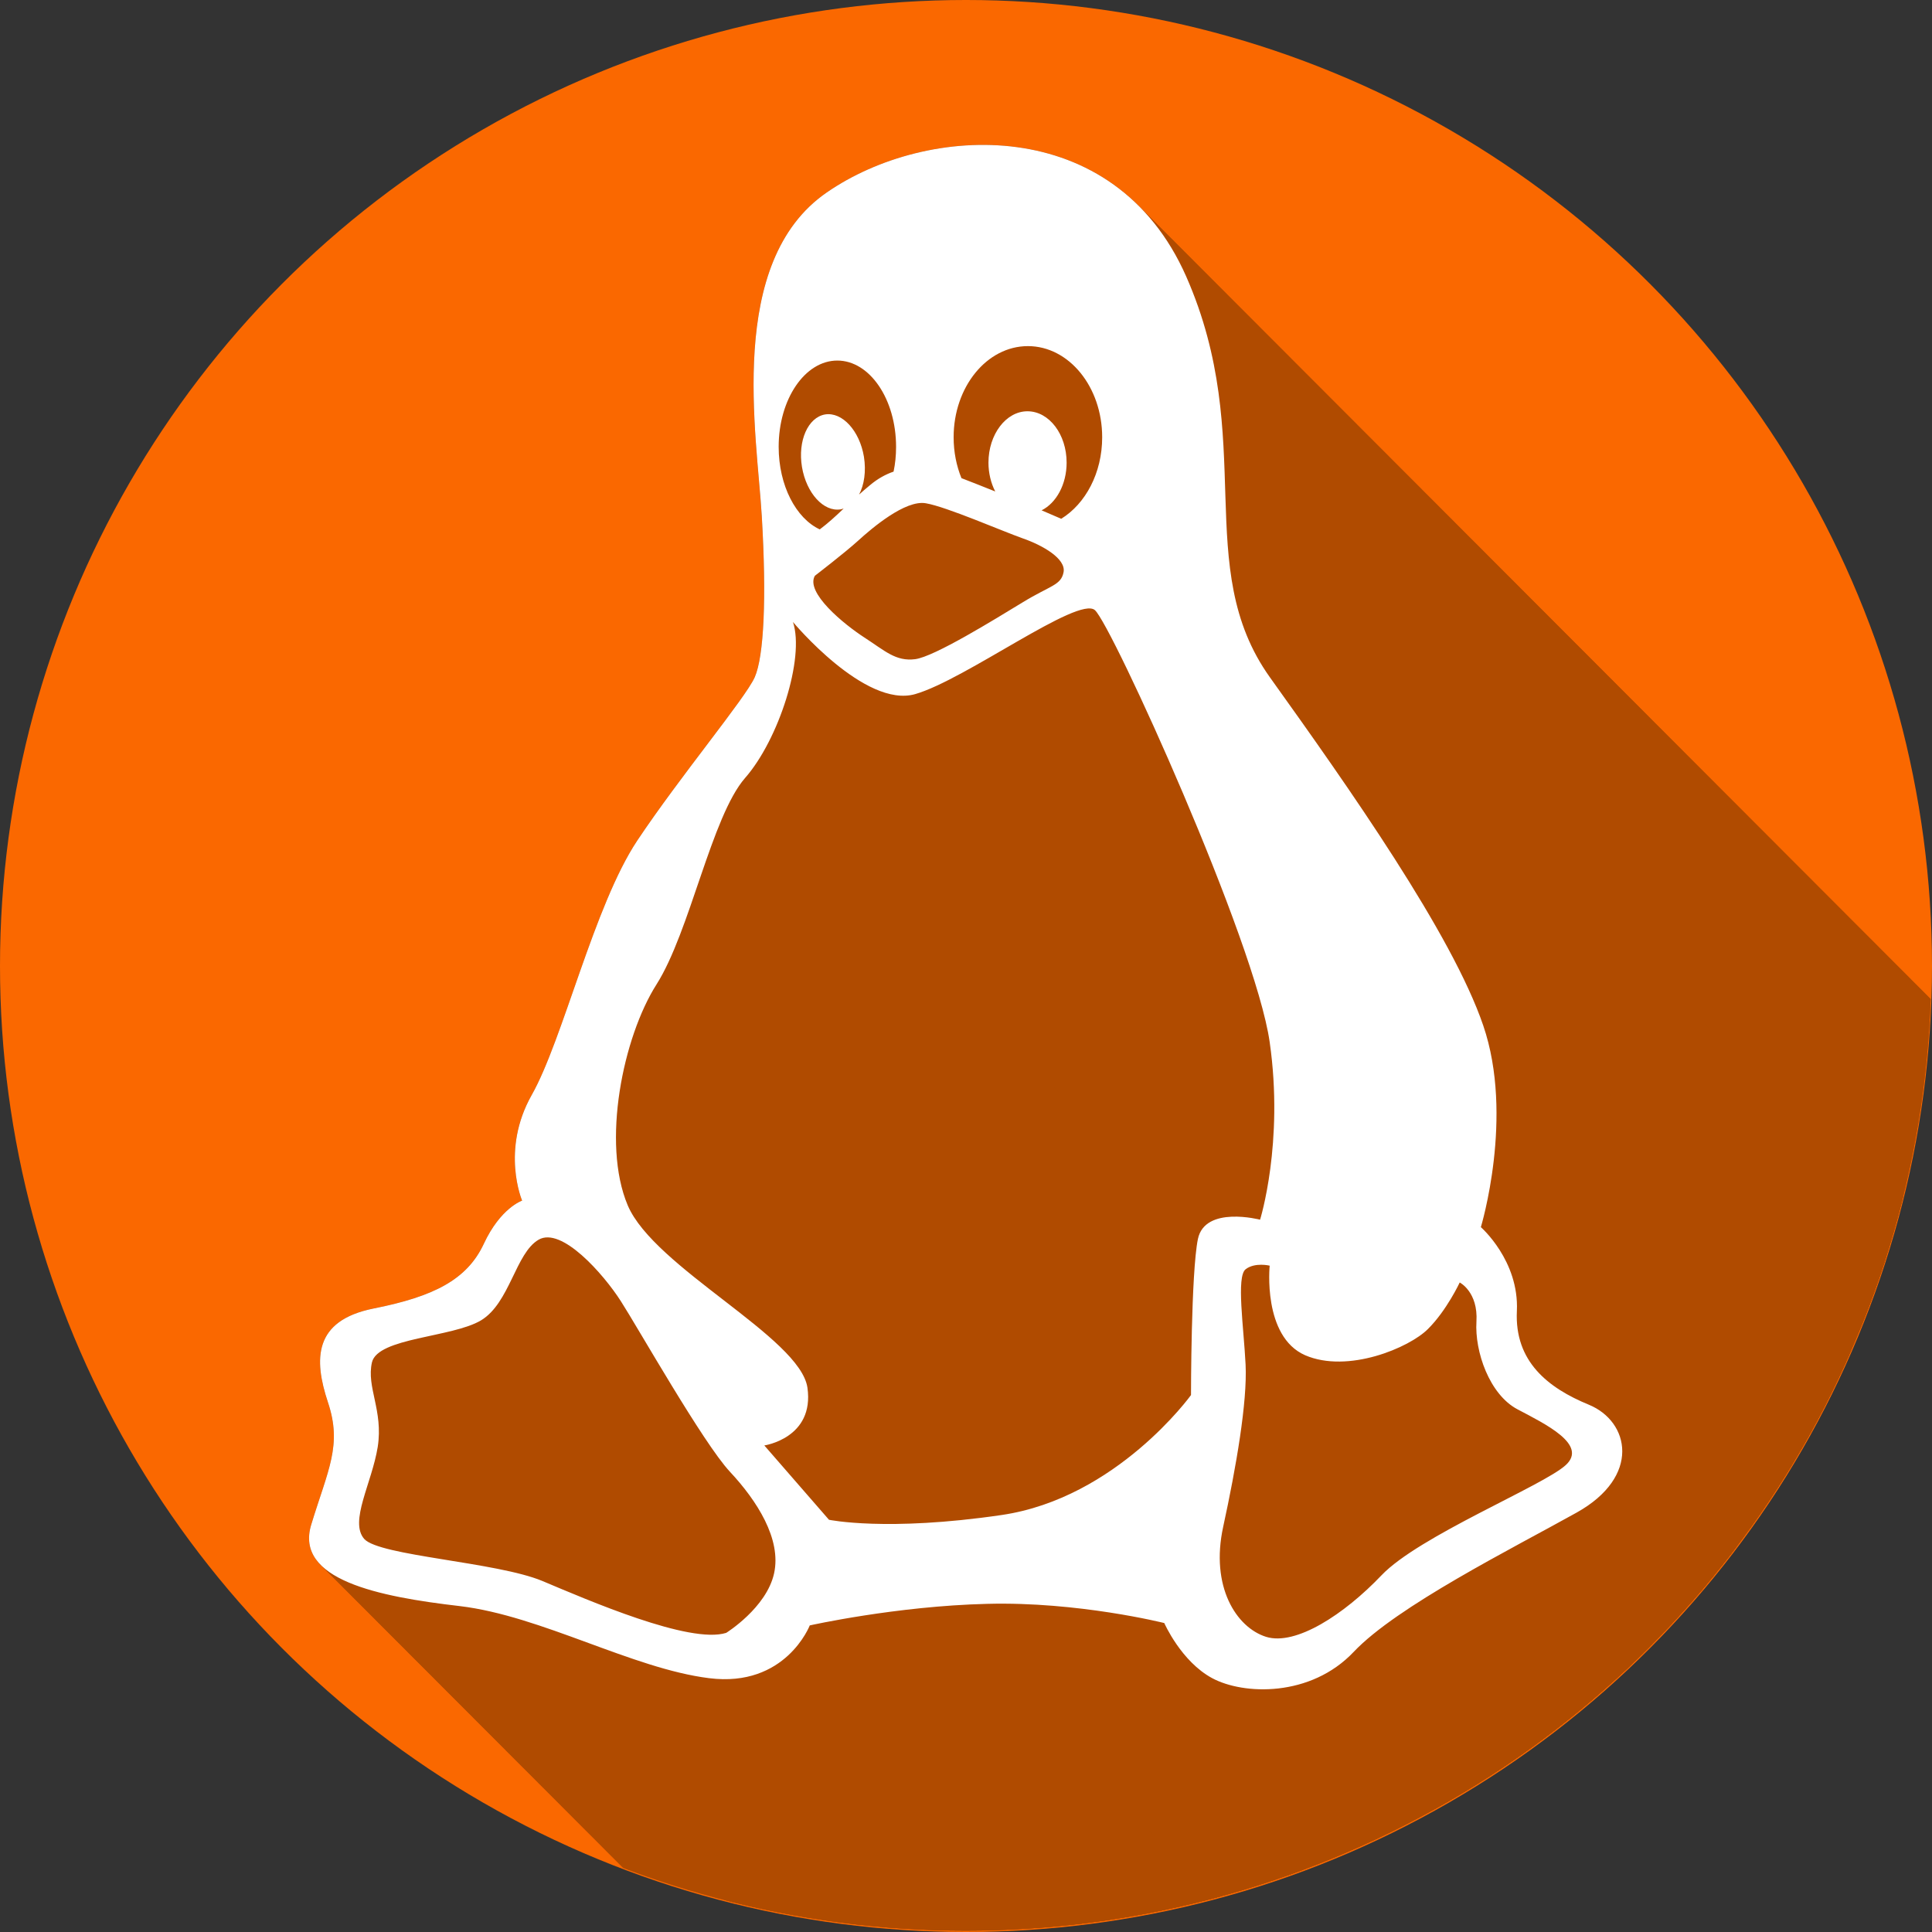 <?xml version="1.0" encoding="UTF-8" standalone="no"?>
<!-- Created with Inkscape (http://www.inkscape.org/) -->

<svg
   xmlns:dc="http://purl.org/dc/elements/1.1/"
   xmlns:cc="http://creativecommons.org/ns#"
   xmlns:rdf="http://www.w3.org/1999/02/22-rdf-syntax-ns#"
   xmlns:svg="http://www.w3.org/2000/svg"
   xmlns="http://www.w3.org/2000/svg"
   xmlns:sodipodi="http://sodipodi.sourceforge.net/DTD/sodipodi-0.dtd"
   xmlns:inkscape="http://www.inkscape.org/namespaces/inkscape"
   width="400"
   height="400"
   viewBox="0 0 400 400"
   id="svg3566"
   version="1.1"
   inkscape:version="0.91 r13725"
   sodipodi:docname="type_linux.svg">
  <rect x="0" y="0" width="400" height="400" fill="#333333" stroke="none"/>
  <sodipodi:namedview
     id="base"
     pagecolor="#ffffff"
     bordercolor="#666666"
     borderopacity="1.0"
     inkscape:pageopacity="0.0"
     inkscape:pageshadow="2"
     inkscape:zoom="0.70710678"
     inkscape:cx="256.03586"
     inkscape:cy="250.17662"
     inkscape:document-units="px"
     inkscape:current-layer="layer2"
     showgrid="false"
     units="px"
     inkscape:window-width="1280"
     inkscape:window-height="751"
     inkscape:window-x="0"
     inkscape:window-y="0"
     inkscape:window-maximized="1" />
  <defs
     id="defs3568">
    <clipPath
       clipPathUnits="userSpaceOnUse"
       id="clipPath4782">
      <ellipse
         id="circle4784"
         cy="268.354"
         cx="252.57"
         style="fill:#fa6800;fill-opacity:1"
         rx="316.318"
         ry="315.712" />
    </clipPath>
  </defs>
  <g
     transform="translate(0,-652.362)"
     id="layer1"
     inkscape:groupmode="layer"
     inkscape:label="Layer 1"
     style="display:inline">
    <circle
       style="fill:#fa6800;fill-opacity:1"
       r="200"
       cx="200"
       cy="852.362"
       id="circle3938" />
  </g>
  <g
     transform="translate(0,-652.362)"
     style="display:inline"
     inkscape:label="Layer 2"
     id="layer2"
     inkscape:groupmode="layer">
    <g
       style="fill:#b04b00;fill-opacity:1"
       transform="matrix(0.632,0,0,0.633,40.306,682.363)"
       id="g6578"
       clip-path="url(#clipPath4782)">
      <g
         style="fill:#b04b00;fill-opacity:1"
         id="g6506">
        <g
           style="fill:#b04b00;fill-opacity:1"
           id="g6508">
          <g
             id="g3482"
             style="fill:#b04b00;fill-opacity:1">
            <g
               id="g3484"
               style="fill:#b04b00;fill-opacity:1">
              <path
                 id="path3486"
                 d="M456.698 412.044C450.662 409.567 445.107 406.447 440.905 402.245L794.458 755.798C798.661 760 804.216 763.121 810.251 765.597Z"
                 style="fill:#b04b00;fill-opacity:1" />
              <path
                 id="path3488"
                 d="M440.905 402.245C435.811 397.151 432.706 390.468 433.143 381.413L786.696 734.966C786.259 744.021 789.365 750.705 794.458 755.798Z"
                 style="fill:#b04b00;fill-opacity:1" />
              <path
                 id="path3490"
                 d="M433.143 381.413C433.796 367.544 425.017 357.606 422.199 354.788L775.752 708.342C778.57 711.16 787.349 721.097 786.696 734.966Z"
                 style="fill:#b04b00;fill-opacity:1" />
              <path
                 id="path3492"
                 d="M422.199 354.788C421.664 354.253 421.344 353.975 421.344 353.975L774.897 707.528C774.897 707.528 775.217 707.807 775.752 708.342Z"
                 style="fill:#b04b00;fill-opacity:1" />
              <path
                 id="path3494"
                 d="M421.344 353.975C421.344 353.975 432.345 317.844 422.121 288.012L775.674 641.565C785.898 671.397 774.897 707.528 774.897 707.528Z"
                 style="fill:#b04b00;fill-opacity:1" />
              <path
                 id="path3496"
                 d="M422.121 288.012C411.918 258.136 378.16 210.271 352.253 174.161L705.806 527.714C731.713 563.824 765.471 611.689 775.674 641.565Z"
                 style="fill:#b04b00;fill-opacity:1" />
              <path
                 id="path3498"
                 d="M352.253 174.161C326.39 138.03 348.349 96.398 324.815 43.032L678.368 396.585C701.902 449.951 679.943 491.583 705.806 527.714Z"
                 style="fill:#b04b00;fill-opacity:1" />
              <path
                 id="path3500"
                 d="M324.815 43.032C320.691 33.697 315.415 26.091 309.34 20.016L662.894 373.57C668.969 379.644 674.244 387.251 678.368 396.585Z"
                 style="fill:#b04b00;fill-opacity:1" />
              <path
                 id="path3502"
                 d="M309.34 20.016C280.686 -8.638 234.251 -3.222 207.039 15.572L560.592 369.125C587.804 350.332 634.239 344.915 662.894 373.57Z"
                 style="fill:#b04b00;fill-opacity:1" />
              <path
                 id="path3504"
                 d="M207.039 15.572C174.036 38.308 184.239 94.823 185.792 121.571L539.345 475.124C537.792 448.376 527.589 391.861 560.592 369.125Z"
                 style="fill:#b04b00;fill-opacity:1" />
              <path
                 id="path3506"
                 d="M185.792 121.571C187.367 148.232 186.504 167.236 183.462 174.139L537.015 527.692C540.057 520.789 540.92 501.785 539.345 475.124Z"
                 style="fill:#b04b00;fill-opacity:1" />
              <path
                 id="path3508"
                 d="M183.462 174.139C180.356 181.042 159.13 206.366 144.98 227.548L498.533 581.101C512.683 559.919 533.909 534.595 537.015 527.692Z"
                 style="fill:#b04b00;fill-opacity:1" />
              <path
                 id="path3510"
                 d="M144.98 227.548C130.851 248.731 120.648 292.713 110.402 310.768L463.955 664.321C474.201 646.266 484.404 602.284 498.533 581.101Z"
                 style="fill:#b04b00;fill-opacity:1" />
              <path
                 id="path3512"
                 d="M110.402 310.768C100.199 328.823 107.274 345.303 107.274 345.303L460.827 698.856C460.827 698.856 453.752 682.376 463.955 664.321Z"
                 style="fill:#b04b00;fill-opacity:1" />
              <path
                 id="path3514"
                 d="M107.274 345.303C107.274 345.303 100.199 347.633 94.698 359.475L448.251 713.028C453.752 701.186 460.827 698.856 460.827 698.856Z"
                 style="fill:#b04b00;fill-opacity:1" />
              <path
                 id="path3516"
                 d="M94.698 359.475C89.197 371.209 78.218 376.71 58.589 380.593L412.142 734.146C431.771 730.263 442.75 724.762 448.251 713.028Z"
                 style="fill:#b04b00;fill-opacity:1" />
              <path
                 id="path3518"
                 d="M58.589 380.593C38.96 384.519 38.96 397.138 43.662 411.267L397.215 764.82C392.513 750.691 392.513 738.072 412.142 734.146Z"
                 style="fill:#b04b00;fill-opacity:1" />
              <path
                 id="path3520"
                 d="M43.662 411.267C48.386 425.374 43.684 433.269 38.183 451.281L391.736 804.834C397.237 786.822 401.939 778.927 397.215 764.82Z"
                 style="fill:#b04b00;fill-opacity:1" />
              <path
                 id="path3522"
                 d="M38.183 451.281C36.517 456.736 37.876 461.047 41.322 464.493L394.875 818.046C391.429 814.6 390.07 810.289 391.736 804.834Z"
                 style="fill:#b04b00;fill-opacity:1" />
              <path
                 id="path3524"
                 d="M41.322 464.493C49.254 472.425 68.245 475.77 86.847 477.921L440.4 831.474C421.798 829.324 402.807 825.978 394.875 818.046Z"
                 style="fill:#b04b00;fill-opacity:1" />
              <path
                 id="path3526"
                 d="M86.847 477.921C113.552 481.092 143.384 498.37 168.536 501.498L522.089 855.051C496.937 851.923 467.105 834.645 440.4 831.474Z"
                 style="fill:#b04b00;fill-opacity:1" />
              <path
                 id="path3528"
                 d="M168.536 501.498C193.623 504.647 201.496 484.241 201.496 484.241L555.049 837.794C555.049 837.794 547.176 858.2 522.089 855.051Z"
                 style="fill:#b04b00;fill-opacity:1" />
              <path
                 id="path3530"
                 d="M201.496 484.241C201.496 484.241 229.754 477.921 259.565 477.187L613.118 830.74C583.307 831.474 555.049 837.794 555.049 837.794Z"
                 style="fill:#b04b00;fill-opacity:1" />
              <path
                 id="path3532"
                 d="M259.565 477.187C289.419 476.389 317.634 483.464 317.634 483.464L671.187 837.017C671.187 837.017 642.972 829.942 613.118 830.74Z"
                 style="fill:#b04b00;fill-opacity:1" />
              <path
                 id="path3534"
                 d="M317.634 483.464C317.634 483.464 320.721 490.509 326.559 496.347L680.113 849.901C674.274 844.063 671.187 837.017 671.187 837.017Z"
                 style="fill:#b04b00;fill-opacity:1" />
              <path
                 id="path3536"
                 d="M326.559 496.347C328.515 498.303 330.778 500.122 333.338 501.497L686.891 855.05C684.332 853.676 682.068 851.856 680.113 849.901Z"
                 style="fill:#b04b00;fill-opacity:1" />
              <path
                 id="path3538"
                 d="M333.338 501.497C343.563 506.998 365.543 507.796 379.672 492.912L733.225 846.465C719.096 861.349 697.116 860.551 686.891 855.05Z"
                 style="fill:#b04b00;fill-opacity:1" />
              <path
                 id="path3540"
                 d="M379.672 492.912C393.822 477.963 431.507 459.154 452.689 447.355L806.242 800.908C785.06 812.707 747.375 831.516 733.225 846.465Z"
                 style="fill:#b04b00;fill-opacity:1" />
              <path
                 id="path3542"
                 d="M452.689 447.355C470.08 437.679 470.632 423.839 462.936 416.143L816.489 769.696C824.185 777.393 823.633 791.232 806.242 800.908Z"
                 style="fill:#b04b00;fill-opacity:1" />
              <path
                 id="path3544"
                 d="M462.936 416.143C461.23 414.438 459.12 413.034 456.698 412.044L810.251 765.597C812.673 766.587 814.784 767.991 816.489 769.696Z"
                 style="fill:#b04b00;fill-opacity:1" />
              <path
                 id="path3546"
                 d="M272.958 65.812C278.797 65.812 284.148 68.324 288.337 72.513L641.89 426.066C637.702 421.878 632.35 419.365 626.511 419.365Z"
                 style="fill:#b04b00;fill-opacity:1" />
              <path
                 id="path3548"
                 d="M288.337 72.513C293.804 77.98 297.29 86.304 297.29 95.623L650.843 449.176C650.843 439.857 647.358 431.534 641.89 426.066Z"
                 style="fill:#b04b00;fill-opacity:1" />
              <path
                 id="path3550"
                 d="M297.29 95.623C297.29 107.314 291.833 117.388 283.873 122.284L637.426 475.837C645.386 470.941 650.843 460.867 650.843 449.176Z"
                 style="fill:#b04b00;fill-opacity:1" />
              <path
                 id="path3552"
                 d="M283.873 122.284C281.845 121.4 279.71 120.494 277.445 119.523L630.998 473.076C633.263 474.047 635.398 474.953 637.426 475.837Z"
                 style="fill:#b04b00;fill-opacity:1" />
              <path
                 id="path3554"
                 d="M277.445 119.523C282.234 117.15 285.642 111.046 285.642 103.927L639.195 457.48C639.195 464.599 635.787 470.703 630.998 473.076Z"
                 style="fill:#b04b00;fill-opacity:1" />
              <path
                 id="path3556"
                 d="M285.642 103.927C285.642 98.48 283.663 93.635 280.592 90.564L634.145 444.117C637.216 447.188 639.195 452.033 639.195 457.48Z"
                 style="fill:#b04b00;fill-opacity:1" />
              <path
                 id="path3558"
                 d="M280.592 90.564C278.433 88.405 275.736 87.123 272.807 87.123L626.36 440.676C629.289 440.676 631.987 441.959 634.145 444.117Z"
                 style="fill:#b04b00;fill-opacity:1" />
              <path
                 id="path3560"
                 d="M272.807 87.123C265.797 87.123 260.037 94.673 260.037 103.927L613.59 457.48C613.59 448.226 619.35 440.676 626.36 440.676Z"
                 style="fill:#b04b00;fill-opacity:1" />
              <path
                 id="path3562"
                 d="M260.037 103.927C260.037 107.357 260.857 110.657 262.259 113.353L615.812 466.906C614.41 464.21 613.59 460.91 613.59 457.48Z"
                 style="fill:#b04b00;fill-opacity:1" />
              <path
                 id="path3564"
                 d="M262.259 113.353C258.074 111.692 254.213 110.139 251.193 108.996L604.746 462.549C607.766 463.692 611.627 465.245 615.812 466.906Z"
                 style="fill:#b04b00;fill-opacity:1" />
              <path
                 id="path3566"
                 d="M251.193 108.996C249.554 104.984 248.626 100.454 248.626 95.622L602.179 449.175C602.179 454.007 603.107 458.537 604.746 462.549Z"
                 style="fill:#b04b00;fill-opacity:1" />
              <path
                 id="path3568"
                 d="M248.626 95.622C248.626 79.164 259.498 65.812 272.958 65.812L626.511 419.365C613.051 419.365 602.179 432.717 602.179 449.175Z"
                 style="fill:#b04b00;fill-opacity:1" />
              <path
                 id="path3570"
                 d="M271.211 128.669C275.464 130.141 280.018 132.432 282.599 135.013L636.152 488.566C633.572 485.985 629.017 483.695 624.764 482.222Z"
                 style="fill:#b04b00;fill-opacity:1" />
              <path
                 id="path3572"
                 d="M282.599 135.013C284.102 136.516 284.936 138.117 284.65 139.713L638.203 493.266C638.489 491.671 637.655 490.069 636.152 488.566Z"
                 style="fill:#b04b00;fill-opacity:1" />
              <path
                 id="path3574"
                 d="M284.65 139.713C283.852 144.07 280.314 144.07 271.211 149.636L624.764 503.189C633.867 497.623 637.405 497.623 638.203 493.266Z"
                 style="fill:#b04b00;fill-opacity:1" />
              <path
                 id="path3576"
                 d="M271.211 149.636C262.087 155.158 242.328 167.41 236.007 168.208L589.56 521.761C595.881 520.963 615.64 508.711 624.764 503.189Z"
                 style="fill:#b04b00;fill-opacity:1" />
              <path
                 id="path3578"
                 d="M236.007 168.208C229.644 169.006 226.106 165.447 219.376 161.111L572.929 514.664C579.659 519 583.197 522.559 589.56 521.761Z"
                 style="fill:#b04b00;fill-opacity:1" />
              <path
                 id="path3580"
                 d="M219.376 161.111C216.274 159.103 211.911 155.824 208.422 152.335L561.975 505.888C565.464 509.378 569.827 512.656 572.929 514.664Z"
                 style="fill:#b04b00;fill-opacity:1" />
              <path
                 id="path3582"
                 d="M208.422 152.335C204.341 148.255 201.455 143.886 203.176 140.921L556.729 494.474C555.009 497.439 557.895 501.808 561.975 505.888Z"
                 style="fill:#b04b00;fill-opacity:1" />
              <path
                 id="path3584"
                 d="M203.176 140.921C203.176 140.921 213.034 133.371 217.37 129.424L570.923 482.977C566.587 486.924 556.729 494.474 556.729 494.474Z"
                 style="fill:#b04b00;fill-opacity:1" />
              <path
                 id="path3586"
                 d="M217.37 129.424C221.727 125.455 232.815 115.985 239.545 117.215L593.098 470.768C586.368 469.538 575.28 479.008 570.923 482.977Z"
                 style="fill:#b04b00;fill-opacity:1" />
              <path
                 id="path3588"
                 d="M239.545 117.215C246.275 118.358 264.481 126.296 271.211 128.669L624.764 482.222C618.034 479.849 599.828 471.911 593.098 470.768Z"
                 style="fill:#b04b00;fill-opacity:1" />
              <path
                 id="path3590"
                 d="M210.532 70.536C214.54 70.536 218.265 72.339 221.349 75.423L574.903 428.976C571.819 425.892 568.094 424.089 564.085 424.089Z"
                 style="fill:#b04b00;fill-opacity:1" />
              <path
                 id="path3592"
                 d="M221.349 75.423C226.431 80.505 229.773 89.066 229.773 98.772L583.326 452.325C583.326 442.619 579.985 434.058 574.903 428.976Z"
                 style="fill:#b04b00;fill-opacity:1" />
              <path
                 id="path3594"
                 d="M229.773 98.772C229.773 101.641 229.493 104.294 228.953 106.861L582.506 460.414C583.046 457.847 583.326 455.194 583.326 452.325Z"
                 style="fill:#b04b00;fill-opacity:1" />
              <path
                 id="path3596"
                 d="M228.953 106.861C226.365 107.745 223.733 109.169 221.188 111.326L574.741 464.879C577.286 462.722 579.918 461.298 582.506 460.414Z"
                 style="fill:#b04b00;fill-opacity:1" />
              <path
                 id="path3598"
                 d="M221.188 111.326C219.894 112.383 218.75 113.375 217.65 114.367L571.203 467.92C572.303 466.928 573.447 465.936 574.741 464.879Z"
                 style="fill:#b04b00;fill-opacity:1" />
              <path
                 id="path3600"
                 d="M217.65 114.367C219.333 111.218 220.001 106.731 219.246 102.007L572.799 455.56C573.554 460.284 572.886 464.771 571.203 467.92Z"
                 style="fill:#b04b00;fill-opacity:1" />
              <path
                 id="path3602"
                 d="M219.246 102.007C218.491 97.487 216.54 93.617 214.033 91.111L567.587 444.664C570.093 447.17 572.044 451.041 572.799 455.56Z"
                 style="fill:#b04b00;fill-opacity:1" />
              <path
                 id="path3604"
                 d="M214.033 91.111C211.815 88.893 209.162 87.743 206.519 88.159L560.072 441.712C562.716 441.297 565.369 442.446 567.587 444.664Z"
                 style="fill:#b04b00;fill-opacity:1" />
              <path
                 id="path3606"
                 d="M206.519 88.159C200.911 89.13 197.524 96.787 198.948 105.351L552.501 458.904C551.077 450.34 554.464 442.683 560.072 441.712Z"
                 style="fill:#b04b00;fill-opacity:1" />
              <path
                 id="path3608"
                 d="M198.948 105.351C199.715 109.9 201.67 113.785 204.174 116.289L557.727 469.842C555.223 467.338 553.269 463.453 552.501 458.904Z"
                 style="fill:#b04b00;fill-opacity:1" />
              <path
                 id="path3610"
                 d="M204.174 116.289C206.385 118.5 209.024 119.634 211.653 119.199L565.206 472.752C562.577 473.187 559.938 472.053 557.727 469.842Z"
                 style="fill:#b04b00;fill-opacity:1" />
              <path
                 id="path3612"
                 d="M211.653 119.199C211.977 119.134 212.279 119.048 212.602 118.94L566.155 472.493C565.832 472.601 565.53 472.687 565.206 472.752Z"
                 style="fill:#b04b00;fill-opacity:1" />
              <path
                 id="path3614"
                 d="M212.602 118.94C209.863 121.572 207.339 123.837 204.772 125.756L558.325 479.309C560.892 477.39 563.416 475.125 566.155 472.493Z"
                 style="fill:#b04b00;fill-opacity:1" />
              <path
                 id="path3616"
                 d="M204.772 125.756C202.979 124.924 201.296 123.712 199.768 122.184L553.321 475.738C554.849 477.266 556.532 478.477 558.325 479.309Z"
                 style="fill:#b04b00;fill-opacity:1" />
              <path
                 id="path3618"
                 d="M199.768 122.184C194.68 117.097 191.312 108.503 191.312 98.749L544.865 452.302C544.865 462.057 548.233 470.65 553.321 475.738Z"
                 style="fill:#b04b00;fill-opacity:1" />
              <path
                 id="path3620"
                 d="M191.312 98.749C191.313 83.155 199.919 70.536 210.532 70.536L564.085 424.089C553.472 424.089 544.866 436.708 544.865 452.302Z"
                 style="fill:#b04b00;fill-opacity:1" />
              <path
                 id="path3622"
                 d="M189.803 467.244C187.301 478.504 174.121 486.679 174.121 486.679L527.674 840.232C527.674 840.232 540.854 832.057 543.356 820.797Z"
                 style="fill:#b04b00;fill-opacity:1" />
              <path
                 id="path3624"
                 d="M174.121 486.679C174.121 486.679 174.121 486.679 174.121 486.679L527.674 840.232C527.674 840.232 527.674 840.232 527.674 840.232Z"
                 style="fill:#b04b00;fill-opacity:1" />
              <path
                 id="path3626"
                 d="M174.121 486.679C162.171 490.432 128.952 476.023 113.895 469.703L467.448 823.256C482.505 829.576 515.724 843.985 527.674 840.232Z"
                 style="fill:#b04b00;fill-opacity:1" />
              <path
                 id="path3628"
                 d="M113.895 469.703C98.971 463.515 61.135 461.557 55.662 456.084L409.216 809.638C414.688 815.11 452.524 817.068 467.448 823.256Z"
                 style="fill:#b04b00;fill-opacity:1" />
              <path
                 id="path3630"
                 d="M55.662 456.084C55.622 456.044 55.583 456.003 55.546 455.962L409.099 809.515C409.136 809.556 409.175 809.597 409.216 809.638Z"
                 style="fill:#b04b00;fill-opacity:1" />
              <path
                 id="path3632"
                 d="M55.546 455.962C50.563 450.267 58.048 437.735 59.968 425.849L413.521 779.402C411.601 791.288 404.116 803.82 409.099 809.515Z"
                 style="fill:#b04b00;fill-opacity:1" />
              <path
                 id="path3634"
                 d="M59.968 425.849C61.823 413.877 56.215 406.392 58.07 398.217L411.623 751.77C409.768 759.945 415.376 767.43 413.521 779.402Z"
                 style="fill:#b04b00;fill-opacity:1" />
              <path
                 id="path3636"
                 d="M58.07 398.217C59.968 390.085 84.429 390.085 93.813 384.455L447.366 738.008C437.982 743.638 413.521 743.638 411.623 751.77Z"
                 style="fill:#b04b00;fill-opacity:1" />
              <path
                 id="path3638"
                 d="M93.813 384.455C103.239 378.782 105.116 362.474 112.644 358.096L466.197 711.649C458.669 716.027 456.792 732.335 447.366 738.008Z"
                 style="fill:#b04b00;fill-opacity:1" />
              <path
                 id="path3640"
                 d="M112.644 358.096C117.078 355.492 123.682 359.861 129.516 365.695L483.069 719.249C477.235 713.414 470.631 709.045 466.197 711.649Z"
                 style="fill:#b04b00;fill-opacity:1" />
              <path
                 id="path3642"
                 d="M129.516 365.695C133.587 369.767 137.284 374.552 139.607 378.178L493.16 731.731C490.838 728.105 487.141 723.32 483.069 719.249Z"
                 style="fill:#b04b00;fill-opacity:1" />
              <path
                 id="path3644"
                 d="M139.607 378.178C145.237 386.914 166.57 424.577 175.35 433.982L528.903 787.535C520.123 778.13 498.79 740.467 493.16 731.731Z"
                 style="fill:#b04b00;fill-opacity:1" />
              <path
                 id="path3646"
                 d="M175.35 433.982C184.151 443.387 192.305 455.984 189.803 467.244L543.356 820.797C545.858 809.537 537.704 796.94 528.903 787.535Z"
                 style="fill:#b04b00;fill-opacity:1" />
              <path
                 id="path3648"
                 d="M328.654 357.837C326.389 368.903 326.389 408.895 326.389 408.895L679.942 762.448C679.942 762.448 679.942 722.456 682.207 711.39Z"
                 style="fill:#b04b00;fill-opacity:1" />
              <path
                 id="path3650"
                 d="M326.389 408.895C326.389 408.895 302.057 442.61 264.33 448.132L617.883 801.685C655.61 796.163 679.942 762.448 679.942 762.448Z"
                 style="fill:#b04b00;fill-opacity:1" />
              <path
                 id="path3652"
                 d="M264.33 448.132C226.646 453.654 207.793 449.685 207.793 449.685L561.346 803.238C561.346 803.238 580.199 807.207 617.883 801.685Z"
                 style="fill:#b04b00;fill-opacity:1" />
              <path
                 id="path3654"
                 d="M207.793 449.685C207.793 449.685 207.793 449.685 207.793 449.685L561.346 803.238C561.346 803.238 561.346 803.238 561.346 803.238Z"
                 style="fill:#b04b00;fill-opacity:1" />
              <path
                 id="path3656"
                 d="M207.793 449.685L186.61 425.375L540.163 778.928L561.346 803.238Z"
                 style="fill:#b04b00;fill-opacity:1" />
              <path
                 id="path3658"
                 d="M186.61 425.375C186.61 425.375 203.068 422.981 200.739 406.501L554.292 760.054C556.621 776.534 540.163 778.928 540.163 778.928Z"
                 style="fill:#b04b00;fill-opacity:1" />
              <path
                 id="path3660"
                 d="M200.739 406.501C200.188 402.672 197.18 398.503 192.78 394.102L546.333 747.655C550.734 752.056 553.741 756.225 554.292 760.054Z"
                 style="fill:#b04b00;fill-opacity:1" />
              <path
                 id="path3662"
                 d="M192.78 394.102C181.173 382.495 159.874 369.278 148.376 356.441L501.929 709.995C513.427 722.832 534.726 736.049 546.333 747.655Z"
                 style="fill:#b04b00;fill-opacity:1" />
              <path
                 id="path3664"
                 d="M148.376 356.441C145.47 353.197 143.19 349.978 141.851 346.815L495.404 700.368C496.744 703.531 499.024 706.751 501.929 709.995Z"
                 style="fill:#b04b00;fill-opacity:1" />
              <path
                 id="path3666"
                 d="M141.851 346.815C133.244 326.431 140.298 291.853 151.299 274.574L504.852 628.127C493.851 645.406 486.797 679.984 495.404 700.368Z"
                 style="fill:#b04b00;fill-opacity:1" />
              <path
                 id="path3668"
                 d="M151.299 274.574C162.279 257.317 169.311 219.655 180.312 207.057L533.865 560.61C522.864 573.208 515.832 610.87 504.852 628.127Z"
                 style="fill:#b04b00;fill-opacity:1" />
              <path
                 id="path3670"
                 d="M180.312 207.057C191.313 194.546 199.92 167.841 195.994 156.042L549.547 509.595C553.473 521.394 544.866 548.099 533.865 560.61Z"
                 style="fill:#b04b00;fill-opacity:1" />
              <path
                 id="path3672"
                 d="M195.994 156.042C195.994 156.042 198.241 158.74 201.833 162.331L555.386 515.885C551.795 512.293 549.547 509.595 549.547 509.595Z"
                 style="fill:#b04b00;fill-opacity:1" />
              <path
                 id="path3674"
                 d="M201.833 162.331C209.868 170.367 224.633 182.875 236.008 179.64L589.561 533.193C578.186 536.429 563.422 523.92 555.386 515.885Z"
                 style="fill:#b04b00;fill-opacity:1" />
              <path
                 id="path3676"
                 d="M236.008 179.64C252.488 174.916 289.439 147.413 294.896 152.159L648.449 505.712C642.992 500.966 606.041 528.469 589.561 533.193Z"
                 style="fill:#b04b00;fill-opacity:1" />
              <path
                 id="path3678"
                 d="M294.896 152.159C294.932 152.19 294.97 152.226 295.01 152.266L648.564 505.819C648.524 505.779 648.486 505.744 648.449 505.712Z"
                 style="fill:#b04b00;fill-opacity:1" />
              <path
                 id="path3680"
                 d="M295.01 152.266C300.998 158.253 347.517 260.706 352.166 293.469L705.719 647.022C701.07 614.259 654.551 511.806 648.564 505.819Z"
                 style="fill:#b04b00;fill-opacity:1" />
              <path
                 id="path3682"
                 d="M352.166 293.469C356.89 326.429 349.017 351.538 349.017 351.538L702.57 705.091C702.57 705.091 710.443 679.982 705.719 647.022Z"
                 style="fill:#b04b00;fill-opacity:1" />
              <path
                 id="path3684"
                 d="M349.017 351.538C349.017 351.538 330.983 346.836 328.654 357.837L682.207 711.39C684.536 700.389 702.57 705.091 702.57 705.091Z"
                 style="fill:#b04b00;fill-opacity:1" />
              <path
                 id="path3686"
                 d="M449.148 431.803C441.814 438.533 401.002 455.013 388.771 467.869L742.324 821.422C754.555 808.566 795.367 792.086 802.701 785.356Z"
                 style="fill:#b04b00;fill-opacity:1" />
              <path
                 id="path3688"
                 d="M388.771 467.869C376.605 480.617 360.707 490.993 350.979 487.973L704.532 841.526C714.26 844.546 730.158 834.17 742.324 821.422Z"
                 style="fill:#b04b00;fill-opacity:1" />
              <path
                 id="path3690"
                 d="M350.979 487.973C348.365 487.149 345.841 485.591 343.627 483.377L697.181 836.931C699.395 839.145 701.918 840.703 704.532 841.526Z"
                 style="fill:#b04b00;fill-opacity:1" />
              <path
                 id="path3692"
                 d="M343.627 483.377C337.548 477.298 333.805 466.276 336.936 451.95L690.489 805.503C687.359 819.829 691.102 830.852 697.181 836.931Z"
                 style="fill:#b04b00;fill-opacity:1" />
              <path
                 id="path3694"
                 d="M336.936 451.95C341.185 432.472 344.874 411.117 344.27 398.907L697.823 752.46C698.427 764.67 694.738 786.025 690.489 805.503Z"
                 style="fill:#b04b00;fill-opacity:1" />
              <path
                 id="path3696"
                 d="M344.27 398.907C343.666 386.698 341.185 370.196 344.27 367.759L697.823 721.312C694.738 723.749 697.219 740.251 697.823 752.46Z"
                 style="fill:#b04b00;fill-opacity:1" />
              <path
                 id="path3698"
                 d="M344.27 367.759C347.312 365.386 352.165 366.573 352.165 366.573L705.718 720.126C705.718 720.126 700.865 718.939 697.823 721.312Z"
                 style="fill:#b04b00;fill-opacity:1" />
              <path
                 id="path3700"
                 d="M352.165 366.573C352.165 366.573 350.366 383.962 359.003 392.599L712.557 746.152C703.92 737.515 705.718 720.126 705.718 720.126Z"
                 style="fill:#b04b00;fill-opacity:1" />
              <path
                 id="path3702"
                 d="M359.003 392.599C360.331 393.926 361.905 395.047 363.77 395.866L717.323 749.419C715.458 748.6 713.884 747.48 712.557 746.152Z"
                 style="fill:#b04b00;fill-opacity:1" />
              <path
                 id="path3704"
                 d="M363.77 395.866C377.769 401.906 397.917 393.428 404.021 387.281L757.574 740.834C751.47 746.981 731.322 755.459 717.323 749.419Z"
                 style="fill:#b04b00;fill-opacity:1" />
              <path
                 id="path3706"
                 d="M404.021 387.281C410.147 381.22 414.418 372.074 414.418 372.074L767.971 725.627C767.971 725.627 763.7 734.773 757.574 740.834Z"
                 style="fill:#b04b00;fill-opacity:1" />
              <path
                 id="path3708"
                 d="M414.418 372.074C414.418 372.074 415.238 372.49 416.247 373.498L769.8 727.052C768.792 726.043 767.971 725.627 767.971 725.627Z"
                 style="fill:#b04b00;fill-opacity:1" />
              <path
                 id="path3710"
                 d="M416.247 373.498C417.984 375.236 420.279 378.731 419.897 384.887L773.45 738.44C773.833 732.285 771.537 728.789 769.8 727.052Z"
                 style="fill:#b04b00;fill-opacity:1" />
              <path
                 id="path3712"
                 d="M419.897 384.887C419.398 392.942 422.623 403.941 428.941 410.259L782.495 763.812C776.177 757.494 772.951 746.495 773.45 738.44Z"
                 style="fill:#b04b00;fill-opacity:1" />
              <path
                 id="path3714"
                 d="M428.941 410.259C430.271 411.589 431.738 412.711 433.336 413.555L786.889 767.108C785.291 766.264 783.825 765.142 782.495 763.812Z"
                 style="fill:#b04b00;fill-opacity:1" />
              <path
                 id="path3716"
                 d="M433.336 413.555C438.455 416.253 445.115 419.563 448.681 423.129L802.234 776.682C798.668 773.116 792.008 769.807 786.889 767.108Z"
                 style="fill:#b04b00;fill-opacity:1" />
              <path
                 id="path3718"
                 d="M448.681 423.129C451.472 425.919 452.368 428.867 449.148 431.803L802.701 785.356C805.921 782.421 805.025 779.473 802.234 776.682Z"
                 style="fill:#b04b00;fill-opacity:1" />
            </g>
            <path
               inkscape:connector-curvature="0"
               style="fill:#b04b00;fill-opacity:1"
               d="m 456.698,412.044 c -13.352,-5.479 -24.353,-14.107 -23.555,-30.631 0.777,-16.502 -11.799,-27.438 -11.799,-27.438 0,0 11.001,-36.131 0.777,-65.963 C 411.918,258.136 378.16,210.271 352.253,174.161 326.39,138.03 348.349,96.398 324.815,43.032 301.238,-10.334 240.02,-7.206 207.039,15.572 c -33.003,22.736 -22.8,79.251 -21.247,105.999 1.575,26.661 0.712,45.665 -2.33,52.568 -3.106,6.903 -24.332,32.227 -38.482,53.409 -14.129,21.183 -24.332,65.165 -34.578,83.22 -10.203,18.055 -3.128,34.535 -3.128,34.535 0,0 -7.075,2.33 -12.576,14.172 -5.501,11.734 -16.48,17.235 -36.109,21.118 -19.629,3.926 -19.629,16.545 -14.927,30.674 4.724,14.107 0.022,22.002 -5.479,40.014 -5.501,18.012 21.981,23.555 48.664,26.64 26.705,3.171 56.537,20.449 81.689,23.577 25.087,3.149 32.96,-17.257 32.96,-17.257 0,0 28.258,-6.32 58.069,-7.054 29.854,-0.798 58.069,6.277 58.069,6.277 0,0 5.501,12.554 15.704,18.033 10.225,5.501 32.205,6.299 46.334,-8.585 14.15,-14.949 51.835,-33.758 73.017,-45.557 21.244,-11.82 17.361,-29.853 4.009,-35.311 z M 272.958,65.812 c 13.46,0 24.332,13.352 24.332,29.811 0,11.691 -5.457,21.765 -13.417,26.661 -2.028,-0.884 -4.163,-1.79 -6.428,-2.761 4.789,-2.373 8.197,-8.477 8.197,-15.596 0,-9.275 -5.738,-16.804 -12.835,-16.804 -7.01,0 -12.77,7.55 -12.77,16.804 0,3.43 0.82,6.73 2.222,9.426 -4.185,-1.661 -8.046,-3.214 -11.066,-4.357 -1.639,-4.012 -2.567,-8.542 -2.567,-13.374 0,-16.458 10.872,-29.81 24.332,-29.81 z m -1.747,62.857 c 6.73,2.33 14.215,6.709 13.439,11.044 -0.798,4.357 -4.336,4.357 -13.439,9.923 -9.124,5.522 -28.883,17.774 -35.204,18.572 -6.363,0.798 -9.901,-2.761 -16.631,-7.097 -6.73,-4.357 -19.392,-14.69 -16.2,-20.19 0,0 9.858,-7.55 14.194,-11.497 4.357,-3.969 15.445,-13.439 22.175,-12.209 6.73,1.143 24.936,9.081 31.666,11.454 z M 210.532,70.536 c 10.613,0 19.241,12.64 19.241,28.236 0,2.869 -0.28,5.522 -0.82,8.089 -2.588,0.884 -5.22,2.308 -7.765,4.465 -1.294,1.057 -2.438,2.049 -3.538,3.041 1.683,-3.149 2.351,-7.636 1.596,-12.36 -1.424,-8.52 -7.097,-14.733 -12.727,-13.848 -5.608,0.971 -8.995,8.628 -7.571,17.192 1.445,8.564 7.097,14.776 12.705,13.848 0.324,-0.065 0.626,-0.151 0.949,-0.259 -2.739,2.632 -5.263,4.897 -7.83,6.816 -7.765,-3.602 -13.46,-14.323 -13.46,-27.007 10e-4,-15.594 8.607,-28.213 19.22,-28.213 z m -20.729,396.708 c -2.502,11.26 -15.682,19.435 -15.682,19.435 -11.95,3.753 -45.169,-10.656 -60.226,-16.976 -15.035,-6.234 -53.323,-8.175 -58.349,-13.741 -4.983,-5.695 2.502,-18.227 4.422,-30.113 1.855,-11.972 -3.753,-19.457 -1.898,-27.632 1.898,-8.132 26.359,-8.132 35.743,-13.762 9.426,-5.673 11.303,-21.981 18.831,-26.359 7.528,-4.422 21.312,11.26 26.963,20.082 5.63,8.736 26.963,46.399 35.743,55.804 8.801,9.405 16.955,22.002 14.453,33.262 z M 328.654,357.837 c -2.265,11.066 -2.265,51.058 -2.265,51.058 0,0 -24.332,33.715 -62.059,39.237 -37.684,5.522 -56.537,1.553 -56.537,1.553 l -21.183,-24.31 c 0,0 16.458,-2.394 14.129,-18.874 -2.373,-16.48 -50.238,-39.259 -58.888,-59.686 -8.607,-20.384 -1.553,-54.962 9.448,-72.241 10.98,-17.257 18.012,-54.919 29.013,-67.517 11.001,-12.511 19.608,-39.216 15.682,-51.015 0,0 23.555,28.279 40.014,23.598 16.48,-4.724 53.431,-32.227 58.888,-27.481 5.479,4.724 52.59,108.328 57.27,141.31 4.724,32.96 -3.149,58.069 -3.149,58.069 0,0 -18.034,-4.702 -20.363,6.299 z m 120.494,73.966 c -7.334,6.73 -48.146,23.21 -60.377,36.066 -12.166,12.748 -28.064,23.124 -37.792,20.104 -9.793,-3.085 -18.314,-16.48 -14.043,-36.023 4.249,-19.478 7.938,-40.833 7.334,-53.043 -0.604,-12.209 -3.085,-28.711 0,-31.148 3.042,-2.373 7.895,-1.186 7.895,-1.186 0,0 -2.394,23.145 11.605,29.293 13.999,6.04 34.147,-2.438 40.251,-8.585 6.126,-6.061 10.397,-15.207 10.397,-15.207 0,0 6.083,3.085 5.479,12.813 -0.604,9.75 4.249,23.814 13.439,28.668 9.125,4.81 23.146,11.561 15.812,18.248 z"
               id="path6510" />
          </g>
        </g>
        <g
           style="fill:#b04b00;fill-opacity:1"
           id="g6512" />
        <g
           style="fill:#b04b00;fill-opacity:1"
           id="g6514" />
        <g
           style="fill:#b04b00;fill-opacity:1"
           id="g6516" />
        <g
           style="fill:#b04b00;fill-opacity:1"
           id="g6518" />
        <g
           style="fill:#b04b00;fill-opacity:1"
           id="g6520" />
        <g
           style="fill:#b04b00;fill-opacity:1"
           id="g6522" />
        <g
           style="fill:#b04b00;fill-opacity:1"
           id="g6524" />
        <g
           style="fill:#b04b00;fill-opacity:1"
           id="g6526" />
        <g
           style="fill:#b04b00;fill-opacity:1"
           id="g6528" />
        <g
           style="fill:#b04b00;fill-opacity:1"
           id="g6530" />
        <g
           style="fill:#b04b00;fill-opacity:1"
           id="g6532" />
        <g
           style="fill:#b04b00;fill-opacity:1"
           id="g6534" />
        <g
           style="fill:#b04b00;fill-opacity:1"
           id="g6536" />
        <g
           style="fill:#b04b00;fill-opacity:1"
           id="g6538" />
        <g
           style="fill:#b04b00;fill-opacity:1"
           id="g6540" />
      </g>
      <g
         style="fill:#b04b00;fill-opacity:1"
         id="g6542" />
      <g
         style="fill:#b04b00;fill-opacity:1"
         id="g6544" />
      <g
         style="fill:#b04b00;fill-opacity:1"
         id="g6546" />
      <g
         style="fill:#b04b00;fill-opacity:1"
         id="g6548" />
      <g
         style="fill:#b04b00;fill-opacity:1"
         id="g6550" />
      <g
         style="fill:#b04b00;fill-opacity:1"
         id="g6552" />
      <g
         style="fill:#b04b00;fill-opacity:1"
         id="g6554" />
      <g
         style="fill:#b04b00;fill-opacity:1"
         id="g6556" />
      <g
         style="fill:#b04b00;fill-opacity:1"
         id="g6558" />
      <g
         style="fill:#b04b00;fill-opacity:1"
         id="g6560" />
      <g
         style="fill:#b04b00;fill-opacity:1"
         id="g6562" />
      <g
         style="fill:#b04b00;fill-opacity:1"
         id="g6564" />
      <g
         style="fill:#b04b00;fill-opacity:1"
         id="g6566" />
      <g
         style="fill:#b04b00;fill-opacity:1"
         id="g6568" />
      <g
         style="fill:#b04b00;fill-opacity:1"
         id="g6570" />
    </g>
  </g>
  <g
     style="display:inline"
     inkscape:label="Layer 3"
     id="layer3"
     inkscape:groupmode="layer">
    <g
       id="g3370"
       transform="matrix(0.632,0,0,0.633,40.306,30.001)"
       style="display:inline;fill:#ffffff">
      <g
         id="g3372"
         style="fill:#ffffff">
        <g
           id="g3374"
           style="fill:#ffffff">
          <path
             id="path3376"
             d="m 456.698,412.044 c -13.352,-5.479 -24.353,-14.107 -23.555,-30.631 0.777,-16.502 -11.799,-27.438 -11.799,-27.438 0,0 11.001,-36.131 0.777,-65.963 C 411.918,258.136 378.16,210.271 352.253,174.161 326.39,138.03 348.349,96.398 324.815,43.032 301.238,-10.334 240.02,-7.206 207.039,15.572 c -33.003,22.736 -22.8,79.251 -21.247,105.999 1.575,26.661 0.712,45.665 -2.33,52.568 -3.106,6.903 -24.332,32.227 -38.482,53.409 -14.129,21.183 -24.332,65.165 -34.578,83.22 -10.203,18.055 -3.128,34.535 -3.128,34.535 0,0 -7.075,2.33 -12.576,14.172 -5.501,11.734 -16.48,17.235 -36.109,21.118 -19.629,3.926 -19.629,16.545 -14.927,30.674 4.724,14.107 0.022,22.002 -5.479,40.014 -5.501,18.012 21.981,23.555 48.664,26.64 26.705,3.171 56.537,20.449 81.689,23.577 25.087,3.149 32.96,-17.257 32.96,-17.257 0,0 28.258,-6.32 58.069,-7.054 29.854,-0.798 58.069,6.277 58.069,6.277 0,0 5.501,12.554 15.704,18.033 10.225,5.501 32.205,6.299 46.334,-8.585 14.15,-14.949 51.835,-33.758 73.017,-45.557 21.244,-11.82 17.361,-29.853 4.009,-35.311 z M 272.958,65.812 c 13.46,0 24.332,13.352 24.332,29.811 0,11.691 -5.457,21.765 -13.417,26.661 -2.028,-0.884 -4.163,-1.79 -6.428,-2.761 4.789,-2.373 8.197,-8.477 8.197,-15.596 0,-9.275 -5.738,-16.804 -12.835,-16.804 -7.01,0 -12.77,7.55 -12.77,16.804 0,3.43 0.82,6.73 2.222,9.426 -4.185,-1.661 -8.046,-3.214 -11.066,-4.357 -1.639,-4.012 -2.567,-8.542 -2.567,-13.374 0,-16.458 10.872,-29.81 24.332,-29.81 z m -1.747,62.857 c 6.73,2.33 14.215,6.709 13.439,11.044 -0.798,4.357 -4.336,4.357 -13.439,9.923 -9.124,5.522 -28.883,17.774 -35.204,18.572 -6.363,0.798 -9.901,-2.761 -16.631,-7.097 -6.73,-4.357 -19.392,-14.69 -16.2,-20.19 0,0 9.858,-7.55 14.194,-11.497 4.357,-3.969 15.445,-13.439 22.175,-12.209 6.73,1.143 24.936,9.081 31.666,11.454 z M 210.532,70.536 c 10.613,0 19.241,12.64 19.241,28.236 0,2.869 -0.28,5.522 -0.82,8.089 -2.588,0.884 -5.22,2.308 -7.765,4.465 -1.294,1.057 -2.438,2.049 -3.538,3.041 1.683,-3.149 2.351,-7.636 1.596,-12.36 -1.424,-8.52 -7.097,-14.733 -12.727,-13.848 -5.608,0.971 -8.995,8.628 -7.571,17.192 1.445,8.564 7.097,14.776 12.705,13.848 0.324,-0.065 0.626,-0.151 0.949,-0.259 -2.739,2.632 -5.263,4.897 -7.83,6.816 -7.765,-3.602 -13.46,-14.323 -13.46,-27.007 10e-4,-15.594 8.607,-28.213 19.22,-28.213 z m -20.729,396.708 c -2.502,11.26 -15.682,19.435 -15.682,19.435 -11.95,3.753 -45.169,-10.656 -60.226,-16.976 -15.035,-6.234 -53.323,-8.175 -58.349,-13.741 -4.983,-5.695 2.502,-18.227 4.422,-30.113 1.855,-11.972 -3.753,-19.457 -1.898,-27.632 1.898,-8.132 26.359,-8.132 35.743,-13.762 9.426,-5.673 11.303,-21.981 18.831,-26.359 7.528,-4.422 21.312,11.26 26.963,20.082 5.63,8.736 26.963,46.399 35.743,55.804 8.801,9.405 16.955,22.002 14.453,33.262 z M 328.654,357.837 c -2.265,11.066 -2.265,51.058 -2.265,51.058 0,0 -24.332,33.715 -62.059,39.237 -37.684,5.522 -56.537,1.553 -56.537,1.553 l -21.183,-24.31 c 0,0 16.458,-2.394 14.129,-18.874 -2.373,-16.48 -50.238,-39.259 -58.888,-59.686 -8.607,-20.384 -1.553,-54.962 9.448,-72.241 10.98,-17.257 18.012,-54.919 29.013,-67.517 11.001,-12.511 19.608,-39.216 15.682,-51.015 0,0 23.555,28.279 40.014,23.598 16.48,-4.724 53.431,-32.227 58.888,-27.481 5.479,4.724 52.59,108.328 57.27,141.31 4.724,32.96 -3.149,58.069 -3.149,58.069 0,0 -18.034,-4.702 -20.363,6.299 z m 120.494,73.966 c -7.334,6.73 -48.146,23.21 -60.377,36.066 -12.166,12.748 -28.064,23.124 -37.792,20.104 -9.793,-3.085 -18.314,-16.48 -14.043,-36.023 4.249,-19.478 7.938,-40.833 7.334,-53.043 -0.604,-12.209 -3.085,-28.711 0,-31.148 3.042,-2.373 7.895,-1.186 7.895,-1.186 0,0 -2.394,23.145 11.605,29.293 13.999,6.04 34.147,-2.438 40.251,-8.585 6.126,-6.061 10.397,-15.207 10.397,-15.207 0,0 6.083,3.085 5.479,12.813 -0.604,9.75 4.249,23.814 13.439,28.668 9.125,4.81 23.146,11.561 15.812,18.248 z"
             style="fill:#ffffff"
             inkscape:connector-curvature="0" />
        </g>
        <g
           id="g3378"
           style="fill:#ffffff" />
        <g
           id="g3380"
           style="fill:#ffffff" />
        <g
           id="g3382"
           style="fill:#ffffff" />
        <g
           id="g3384"
           style="fill:#ffffff" />
        <g
           id="g3386"
           style="fill:#ffffff" />
        <g
           id="g3388"
           style="fill:#ffffff" />
        <g
           id="g3390"
           style="fill:#ffffff" />
        <g
           id="g3392"
           style="fill:#ffffff" />
        <g
           id="g3394"
           style="fill:#ffffff" />
        <g
           id="g3396"
           style="fill:#ffffff" />
        <g
           id="g3398"
           style="fill:#ffffff" />
        <g
           id="g3400"
           style="fill:#ffffff" />
        <g
           id="g3402"
           style="fill:#ffffff" />
        <g
           id="g3404"
           style="fill:#ffffff" />
        <g
           id="g3406"
           style="fill:#ffffff" />
      </g>
      <g
         id="g3408"
         style="fill:#ffffff" />
      <g
         id="g3410"
         style="fill:#ffffff" />
      <g
         id="g3412"
         style="fill:#ffffff" />
      <g
         id="g3414"
         style="fill:#ffffff" />
      <g
         id="g3416"
         style="fill:#ffffff" />
      <g
         id="g3418"
         style="fill:#ffffff" />
      <g
         id="g3420"
         style="fill:#ffffff" />
      <g
         id="g3422"
         style="fill:#ffffff" />
      <g
         id="g3424"
         style="fill:#ffffff" />
      <g
         id="g3426"
         style="fill:#ffffff" />
      <g
         id="g3428"
         style="fill:#ffffff" />
      <g
         id="g3430"
         style="fill:#ffffff" />
      <g
         id="g3432"
         style="fill:#ffffff" />
      <g
         id="g3434"
         style="fill:#ffffff" />
      <g
         id="g3436"
         style="fill:#ffffff" />
    </g>
  </g>
</svg>
